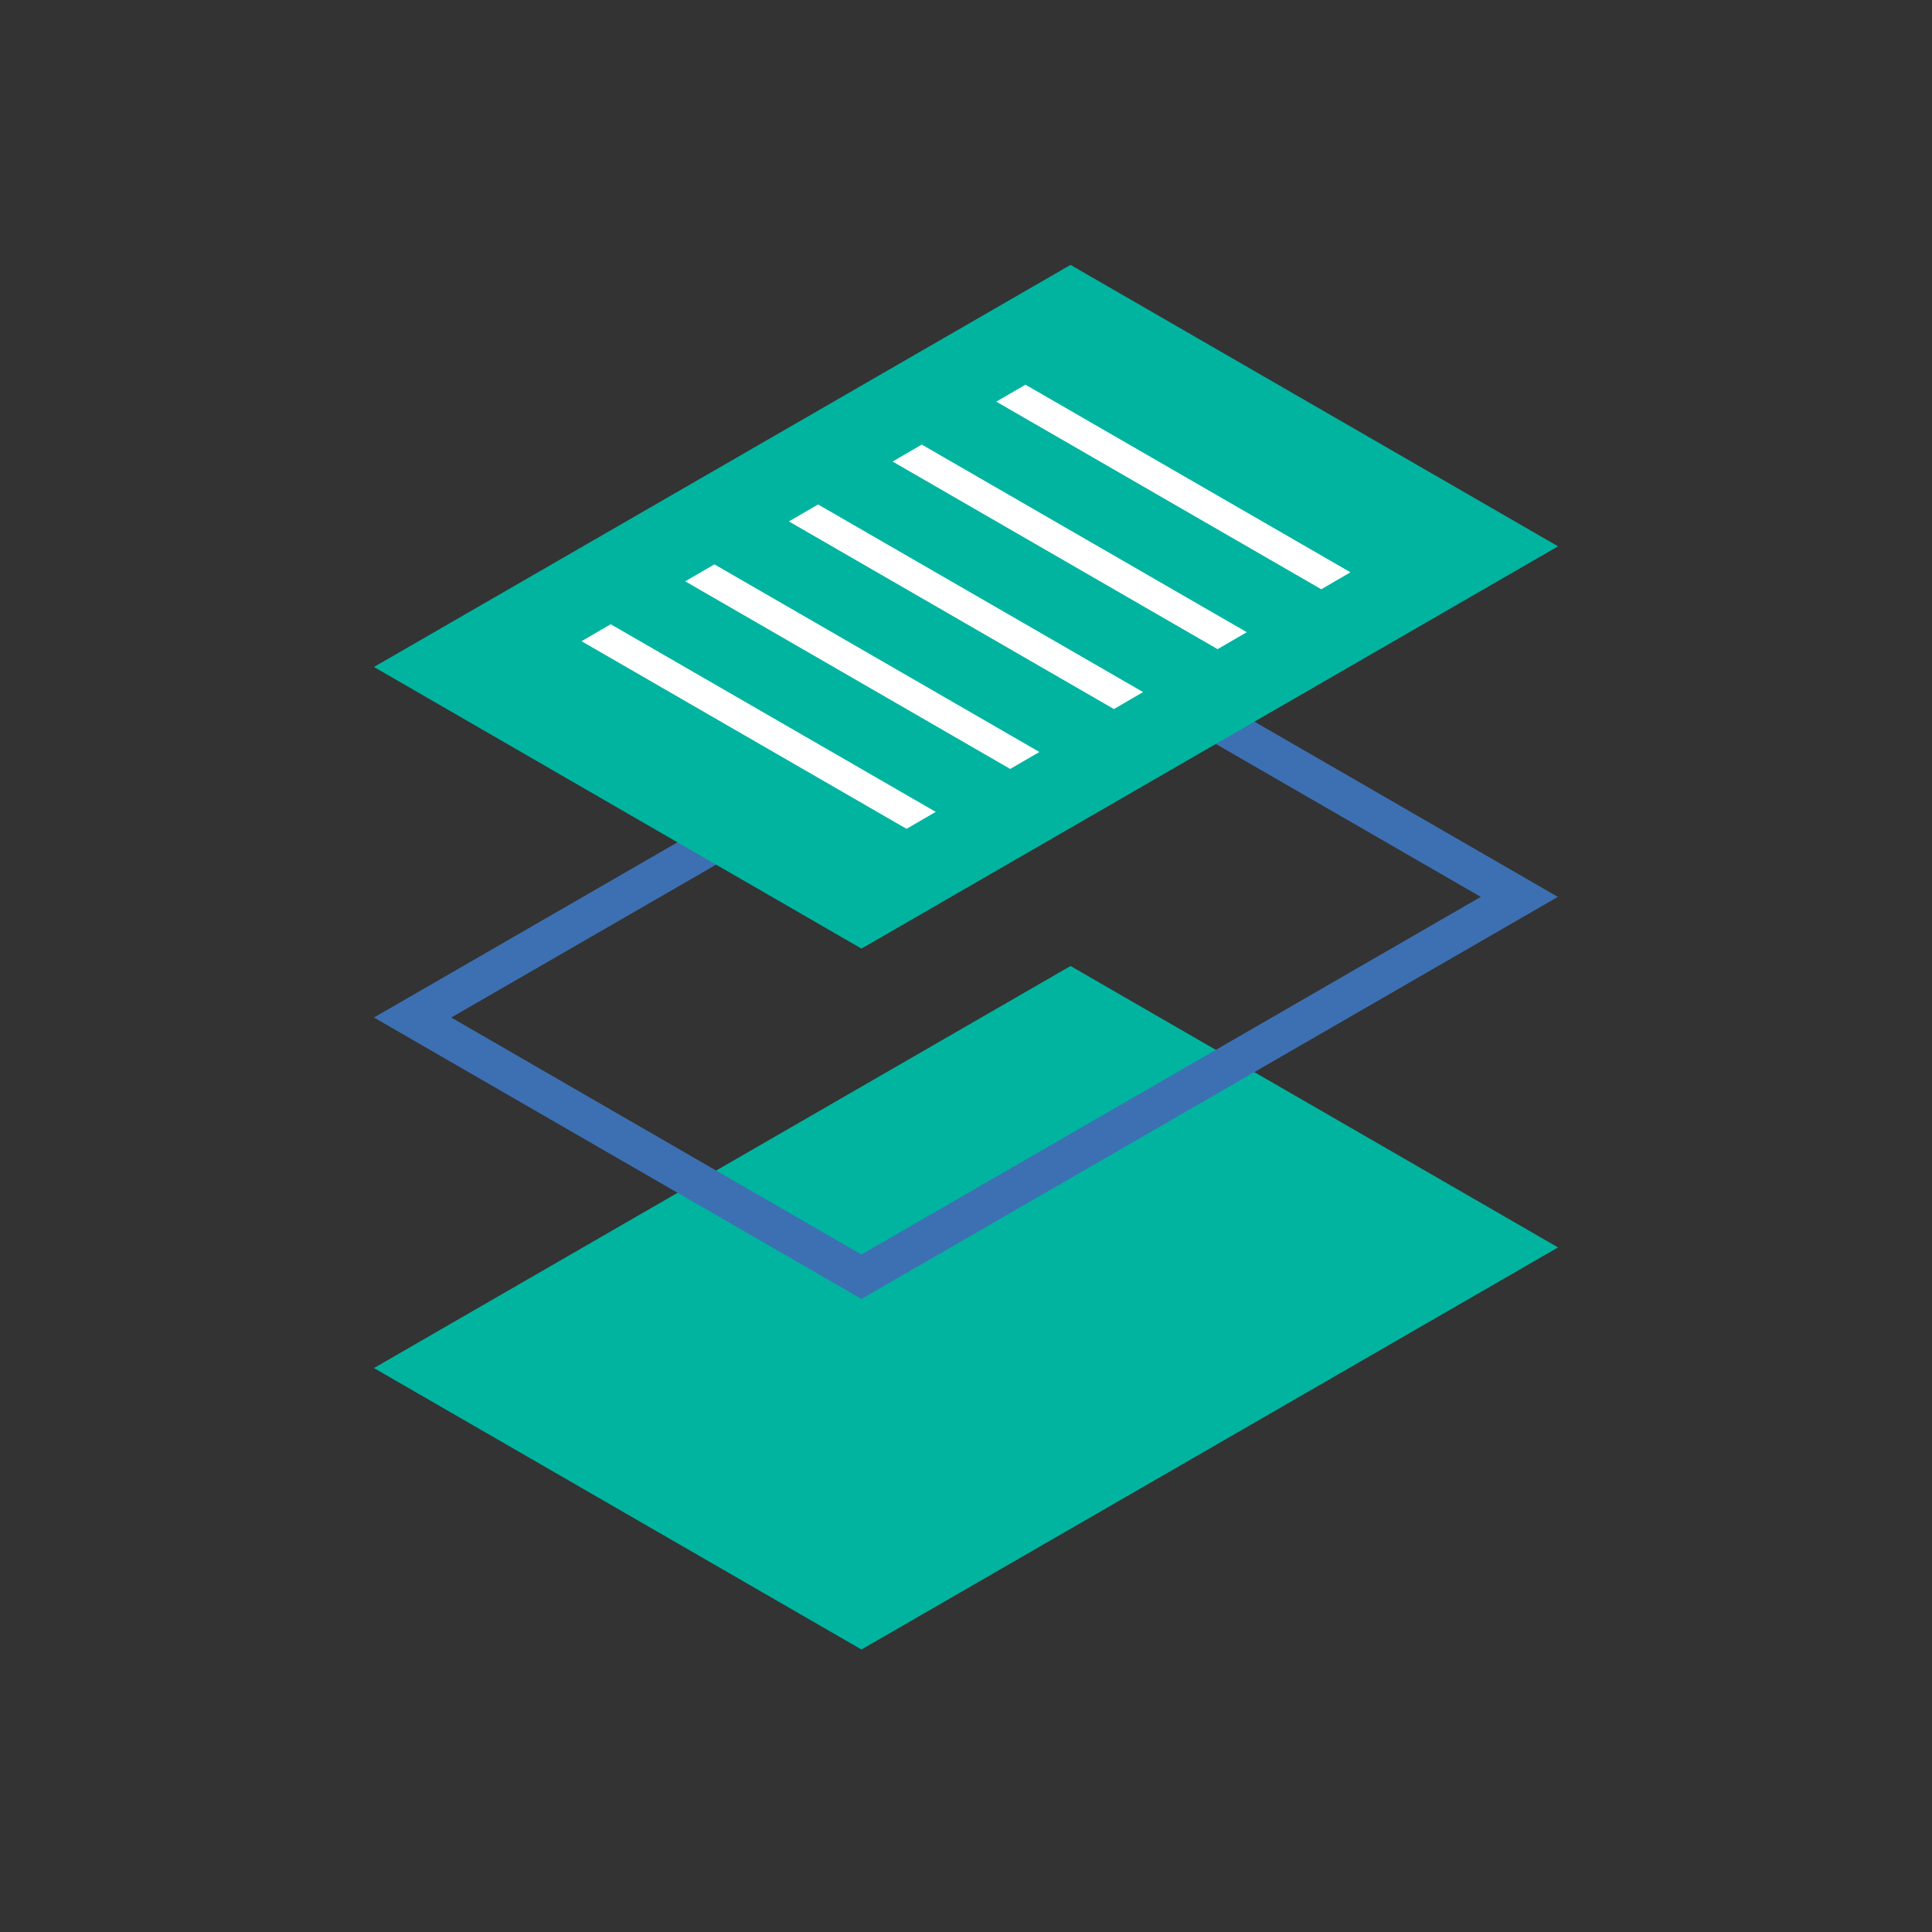 <svg xmlns="http://www.w3.org/2000/svg" xmlns:xlink="http://www.w3.org/1999/xlink" x="0" y="0" version="1.1" viewBox="0 0 900 900" xml:space="preserve" style="enable-background:new 0 0 900 900"><rect x="0" y="0" width="900" height="900" fill="#333333" stroke="none"/><style type="text/css">.st0{display:none}.st1{display:inline;fill:#fff}.st2{fill:#00b4a0}.st3{fill:#3d70b2}.st4{fill:#fff}</style><g id="Design"><g class="st0"><circle cx="450" cy="450" r="450" class="st1"/></g><g><g><g><polygon points="498.7 450 174.2 637.3 401.3 768.4 725.8 581.1" class="st2"/></g></g><g><g><path d="M498.7,307.5l191.1,110.3L401.3,584.4L210.2,474L498.7,307.5 M498.7,286.7L174.2,474l227.1,131.1 l324.4-187.3L498.7,286.7L498.7,286.7z" class="st3"/></g></g><g><g><polygon points="498.7 123.4 174.2 310.7 401.3 441.9 725.8 254.5" class="st2"/></g><g><polygon points="484.2 350.3 332.8 262.9 319.2 270.8 470.6 358.2" class="st4"/><polygon points="435.9 378.2 284.5 290.8 270.9 298.7 422.3 386.1" class="st4"/><polygon points="580.8 294.5 429.4 207.1 415.8 215 567.2 302.4" class="st4"/><polygon points="629.1 266.6 477.7 179.2 464.1 187.1 615.5 274.5" class="st4"/><polygon points="532.5 322.4 381.1 235 367.5 242.9 518.9 330.3" class="st4"/></g></g></g></g></svg>